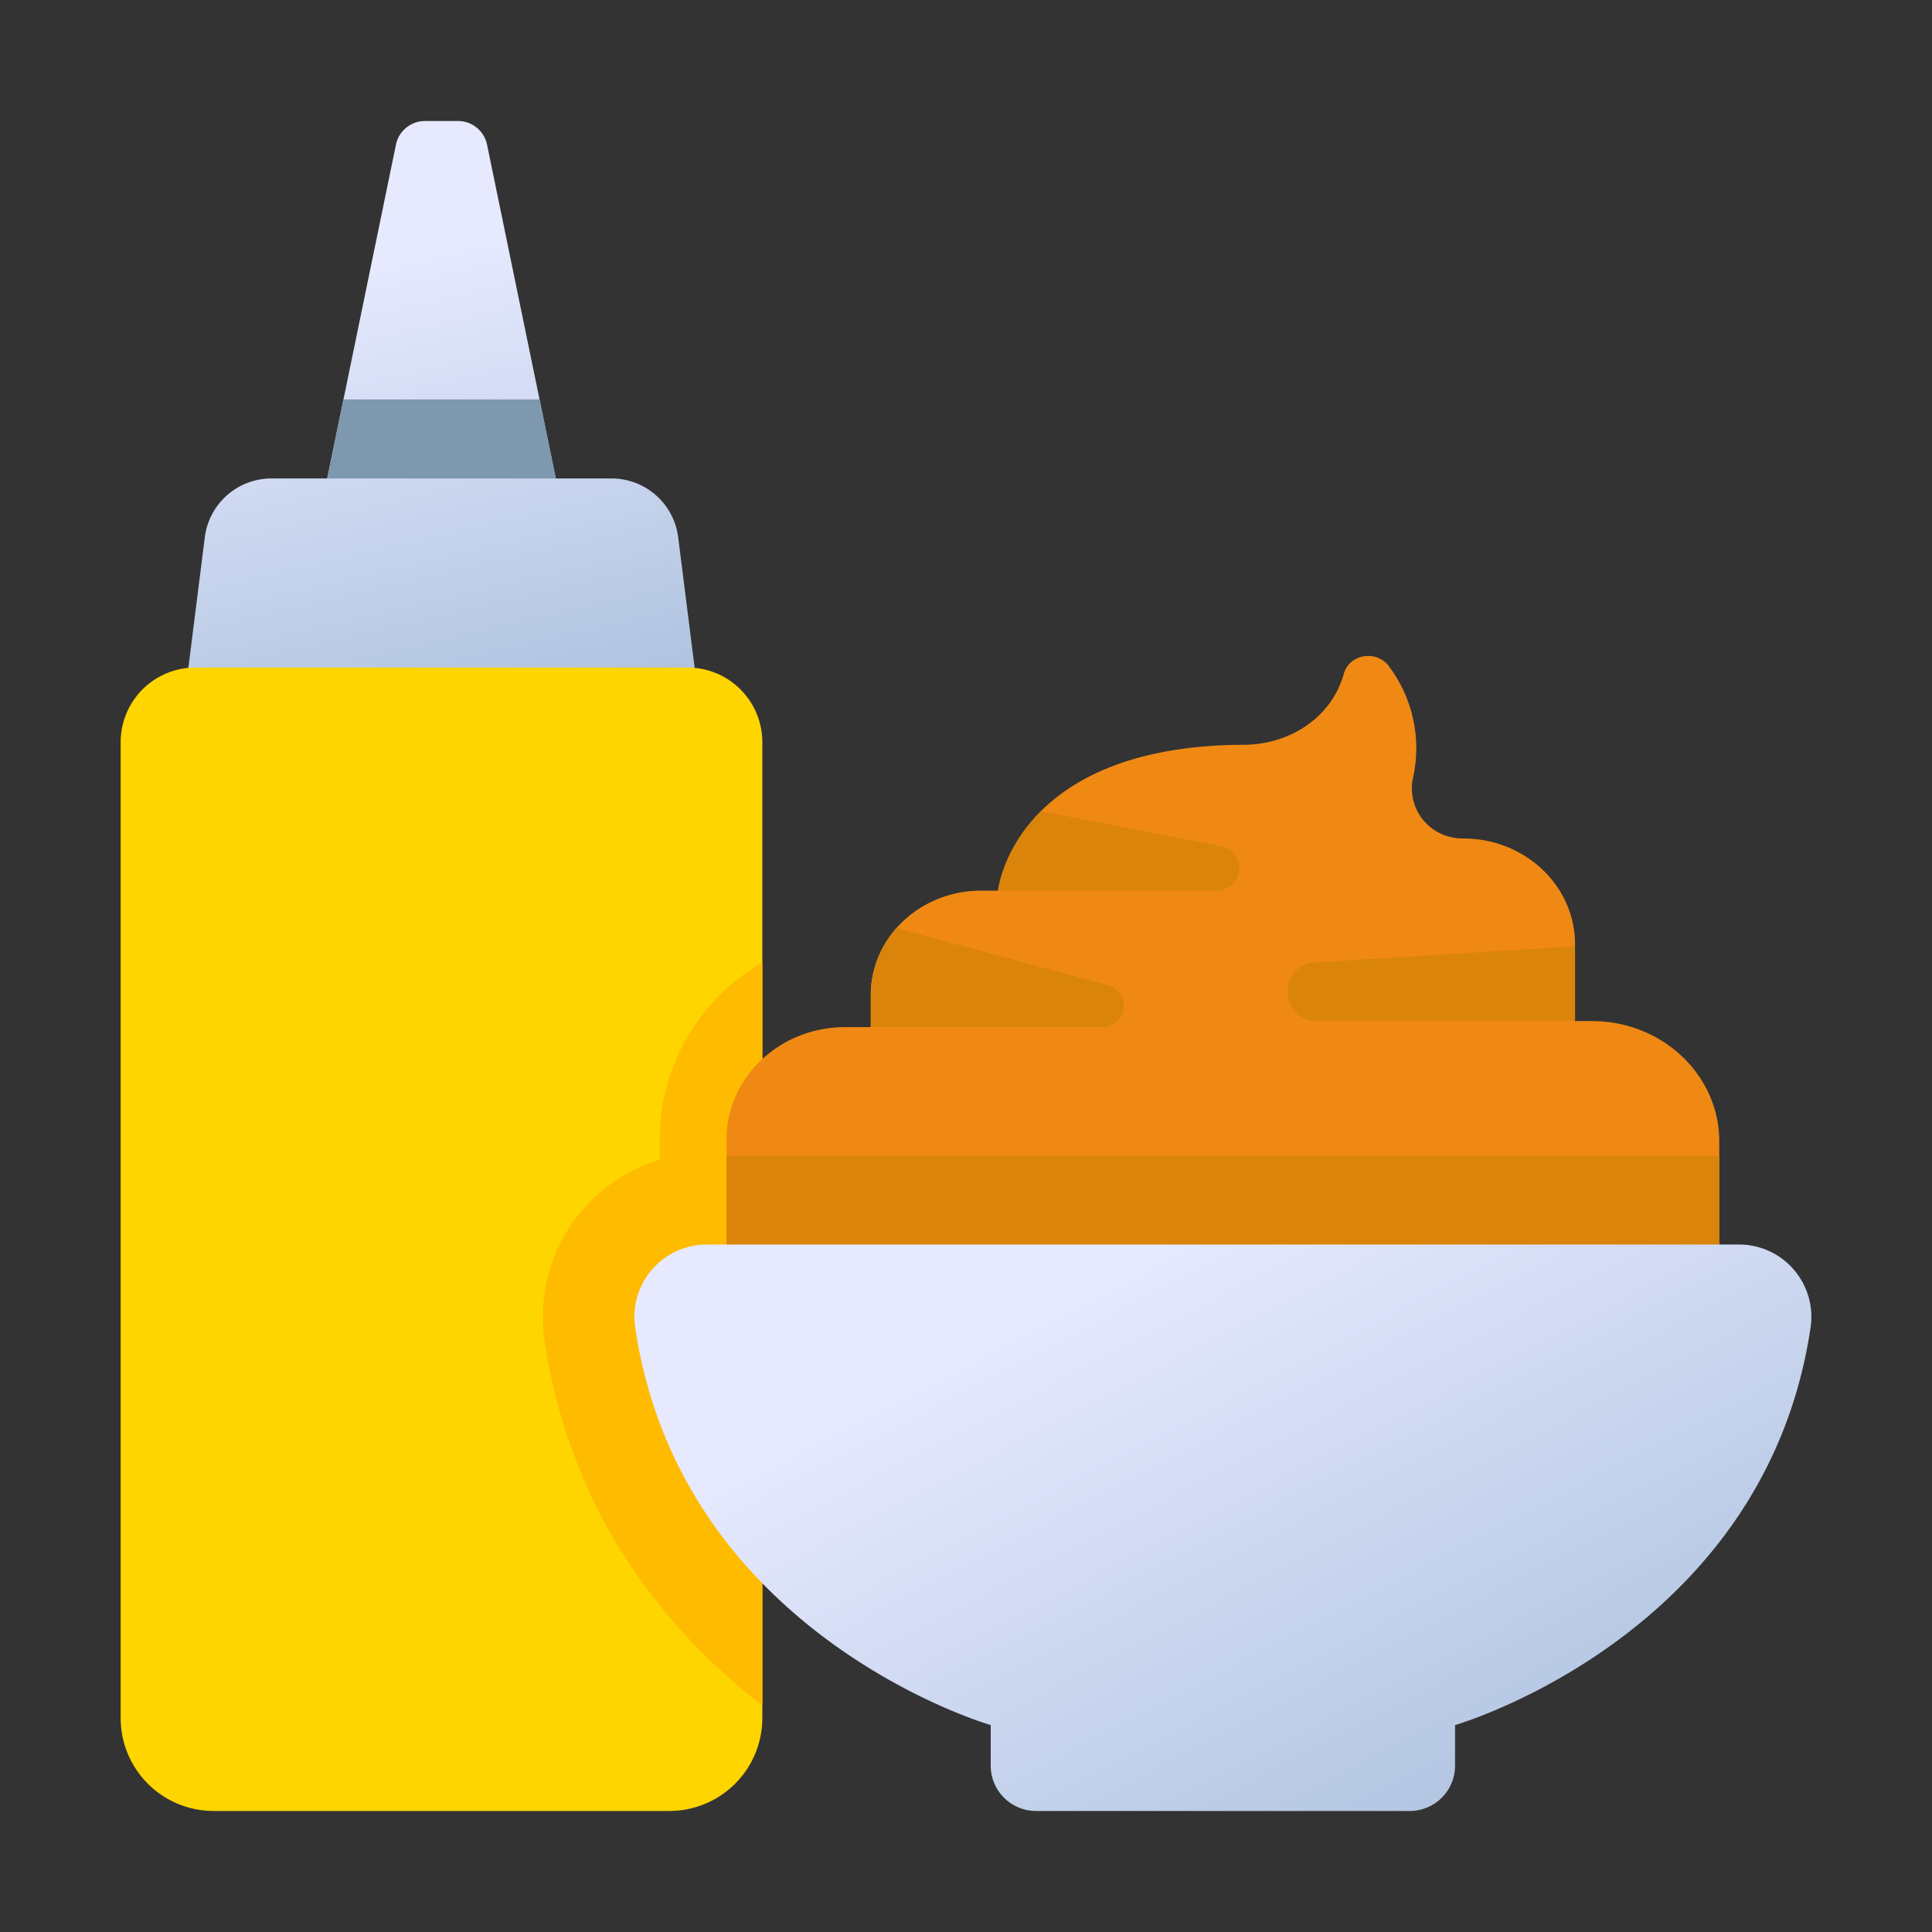 <!-- icon666.com - MILLIONS vector ICONS FREE --><svg xmlns="http://www.w3.org/2000/svg" xmlns:xlink="http://www.w3.org/1999/xlink" id="icon" viewBox="0 0 512 512"><rect x="0" y="0" width="512" height="512" fill="#333333" stroke="none"/><defs><linearGradient id="linear-gradient" x1="93.45" y1="68.918" x2="125.095" y2="206.048" gradientUnits="userSpaceOnUse"><stop offset="0" stop-color="#e7eaff"></stop><stop offset="0.995" stop-color="#a9bfdc"></stop></linearGradient><linearGradient id="linear-gradient-2" x1="117.001" y1="203.51" x2="117.001" y2="436.923" gradientUnits="userSpaceOnUse"><stop offset="0" stop-color="#ffeaae"></stop><stop offset="0.995" stop-color="#ffd18f"></stop></linearGradient><linearGradient id="linear-gradient-3" x1="175.712" y1="289.523" x2="171.532" y2="456.709" gradientUnits="userSpaceOnUse"><stop offset="0" stop-color="#f2bc77"></stop><stop offset="0.995" stop-color="#e2ab6e"></stop></linearGradient><linearGradient id="linear-gradient-4" x1="329.24" y1="197.036" x2="321.974" y2="368.31" xlink:href="#linear-gradient-2"></linearGradient><linearGradient id="linear-gradient-5" x1="319.987" y1="222.455" x2="327.732" y2="411.787" xlink:href="#linear-gradient-3"></linearGradient><linearGradient id="linear-gradient-6" x1="296.081" y1="223.433" x2="303.826" y2="412.765" xlink:href="#linear-gradient-3"></linearGradient><linearGradient id="linear-gradient-7" x1="377.776" y1="220.091" x2="385.522" y2="409.423" xlink:href="#linear-gradient-3"></linearGradient><linearGradient id="linear-gradient-8" x1="262.481" y1="224.808" x2="270.227" y2="414.14" xlink:href="#linear-gradient-3"></linearGradient><linearGradient id="linear-gradient-9" x1="309.045" y1="326.507" x2="402.906" y2="506.067" xlink:href="#linear-gradient"></linearGradient></defs><title>sauce</title><path d="M179.724,142.374a17.809,17.809,0,0,0-17.669-15.58H147.3l-18.226-88.46a7.839,7.839,0,0,0-7.678-6.258H112.61a7.839,7.839,0,0,0-7.678,6.258l-18.226,88.46H71.948a17.809,17.809,0,0,0-17.669,15.58l-4.7,37.253H184.422Z" style="" fill="url(#linear-gradient)"></path><path d="M51.749,176.911h130.5a19.773,19.773,0,0,1,19.773,19.773V455.3A24.627,24.627,0,0,1,177.4,479.924H56.6A24.627,24.627,0,0,1,31.976,455.3V196.685A19.773,19.773,0,0,1,51.749,176.911Z" style="fill: rgb(255, 213, 0);" fill="url(#linear-gradient-2)"></path><path d="M202.027,451.98v-196.9a54.083,54.083,0,0,0-27.206,46.891v5.387a43.474,43.474,0,0,0-30.482,48.1C150.071,393.953,169.988,427.235,202.027,451.98Z" style="fill: rgb(255, 187, 0);" fill="url(#linear-gradient-3)"></path><polygon points="86.706 126.794 147.297 126.794 142.982 105.851 91.021 105.851 86.706 126.794" style="" fill="#7d98af"></polygon><path d="M192.539,338.659v-36.69c0-16.446,14.094-29.778,31.48-29.778h6.746v-8.508c0-15.272,13.087-27.651,29.231-27.651h4.5s4.015-38.453,65.152-38.657c10.805-.036,20.88-5.784,25.131-15.181a27.9,27.9,0,0,0,1.388-3.753c1.489-5.144,8.684-6.268,11.9-1.888a36.129,36.129,0,0,1,6.361,29.721A13.231,13.231,0,0,0,384.8,221.9l.139.029a13.979,13.979,0,0,0,2.859.281h0c16.345,0,29.6,12.534,29.6,28V270.6h4.5c18.627,0,33.728,14.285,33.728,31.9V336Z" style="fill: rgb(240, 137, 20);" fill="url(#linear-gradient-4)"></path><polygon points="192.539 306.312 192.539 338.66 455.619 336.001 455.619 306.312 192.539 306.312" style="fill: rgb(218, 132, 11);" fill="url(#linear-gradient-5)"></polygon><path d="M328.451,230.089a5.943,5.943,0,0,0-4.808-5.834l-47.777-9.292c-10.239,10.208-11.373,21.069-11.373,21.069h58.015A5.943,5.943,0,0,0,328.451,230.089Z" style="fill: rgb(218, 132, 11);" fill="url(#linear-gradient-6)"></path><path d="M349.026,270.6h68.368V250.761l-70.376,4.386a7.853,7.853,0,0,0-5.474,5.2h0A7.855,7.855,0,0,0,349.026,270.6Z" style="fill: rgb(218, 132, 11);" fill="url(#linear-gradient-7)"></path><path d="M293.66,261.093l-56.087-15.138a26.655,26.655,0,0,0-6.808,17.728v8.508h61.424a5.646,5.646,0,0,0,5.294-7.607h0A5.644,5.644,0,0,0,293.66,261.093Z" style="fill: rgb(218, 132, 11);" fill="url(#linear-gradient-8)"></path><path d="M460.9,329.812H187.257a19.17,19.17,0,0,0-18.908,22.065c12.155,81.644,94.2,105.285,94.2,105.285v10.753a12.009,12.009,0,0,0,12.009,12.009H373.6a12.008,12.008,0,0,0,12.009-12.009V457.162s82.043-23.641,94.2-105.285A19.171,19.171,0,0,0,460.9,329.812Z" style="" fill="url(#linear-gradient-9)"></path></svg>